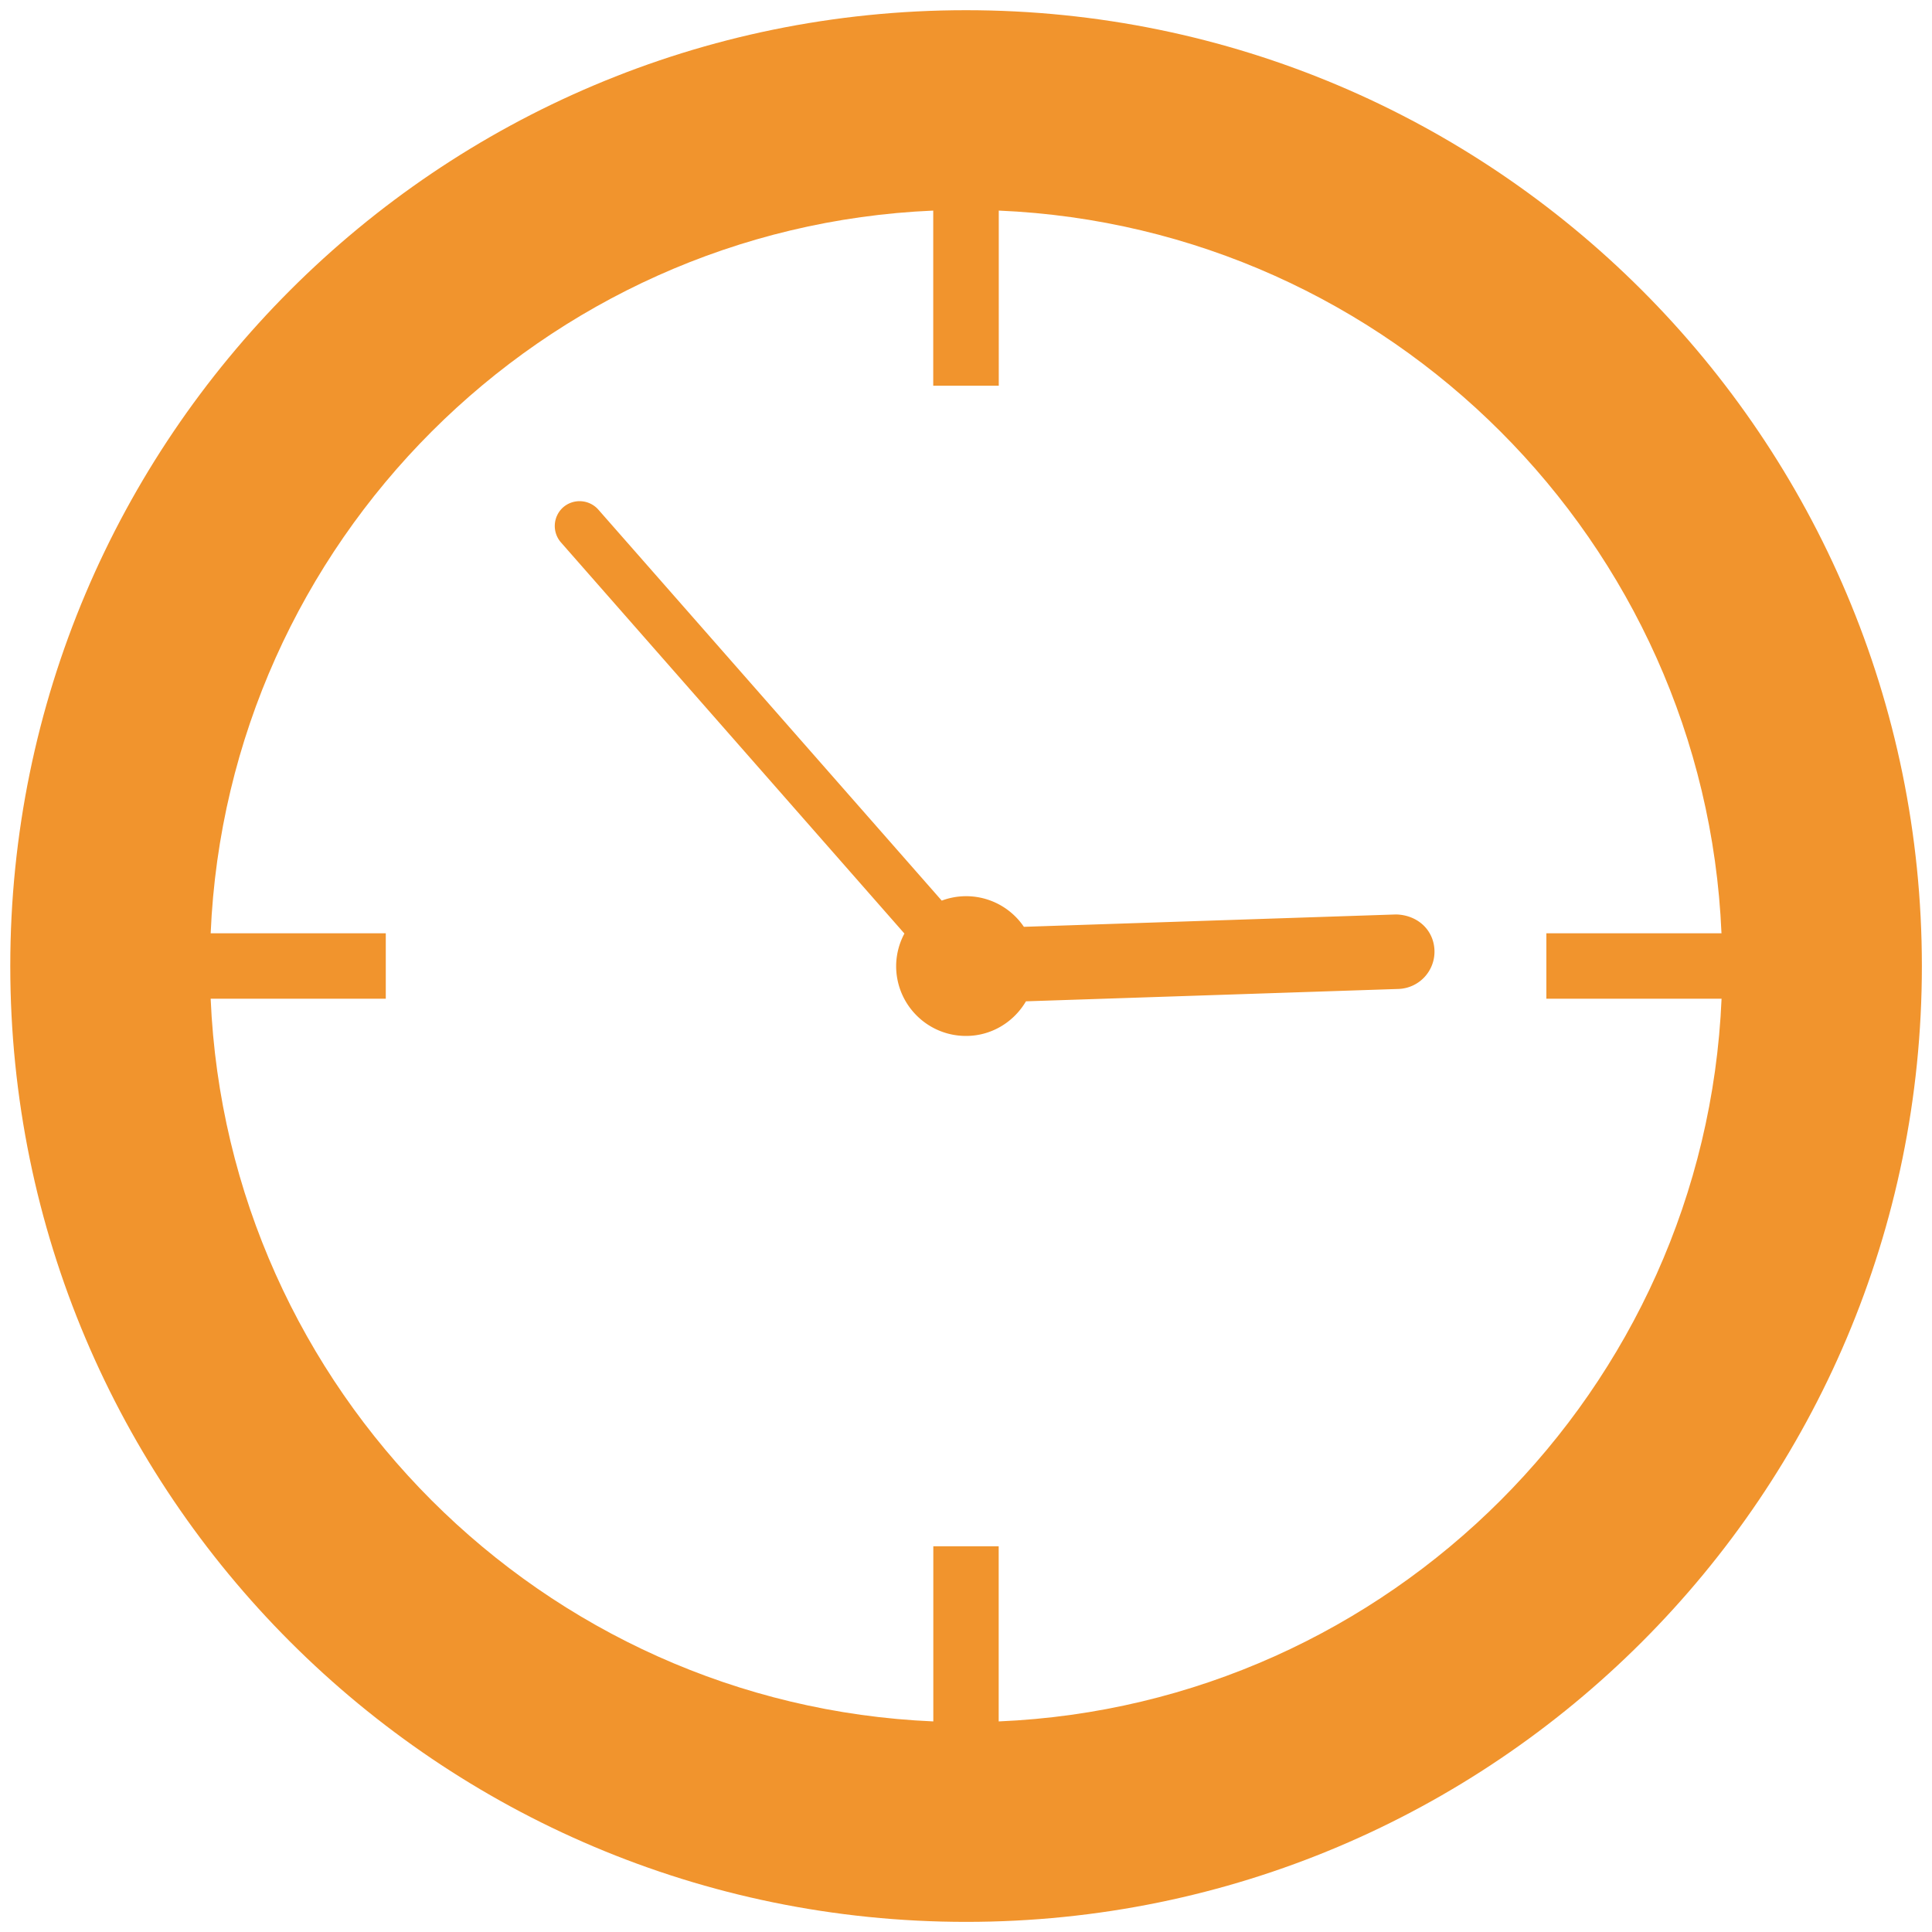 <svg xmlns="http://www.w3.org/2000/svg" width="25" height="25" viewBox="0 0 25 25">
    <g fill="#F1942D" fill-rule="nonzero">
        <path d="M12.5.132C5.67.132.133 5.67.133 12.5c0 6.831 5.538 12.369 12.369 12.369 6.83 0 12.367-5.538 12.367-12.369C24.868 5.67 19.33.132 12.5.132zm.423 22.143v-2.266h-.846v2.266c-5.06-.217-9.135-4.293-9.351-9.352h2.266v-.846H2.726c.216-5.06 4.292-9.135 9.35-9.352v2.266h.848V2.725c5.06.216 9.136 4.292 9.352 9.352H20.01v.846h2.267c-.217 5.06-4.293 9.136-9.353 9.352z"/>
        <path d="M18.065 11.833l-4.816.16a.902.902 0 0 0-1.063-.339l-4.444-5.06a.324.324 0 0 0-.454-.03.323.323 0 0 0-.03.454l4.445 5.062a.903.903 0 0 0-.107.42c0 .5.404.905.904.905.332 0 .619-.181.776-.448l4.82-.16a.483.483 0 0 0 .466-.498c-.009-.266-.219-.459-.497-.466z"/>
    </g>
</svg>
